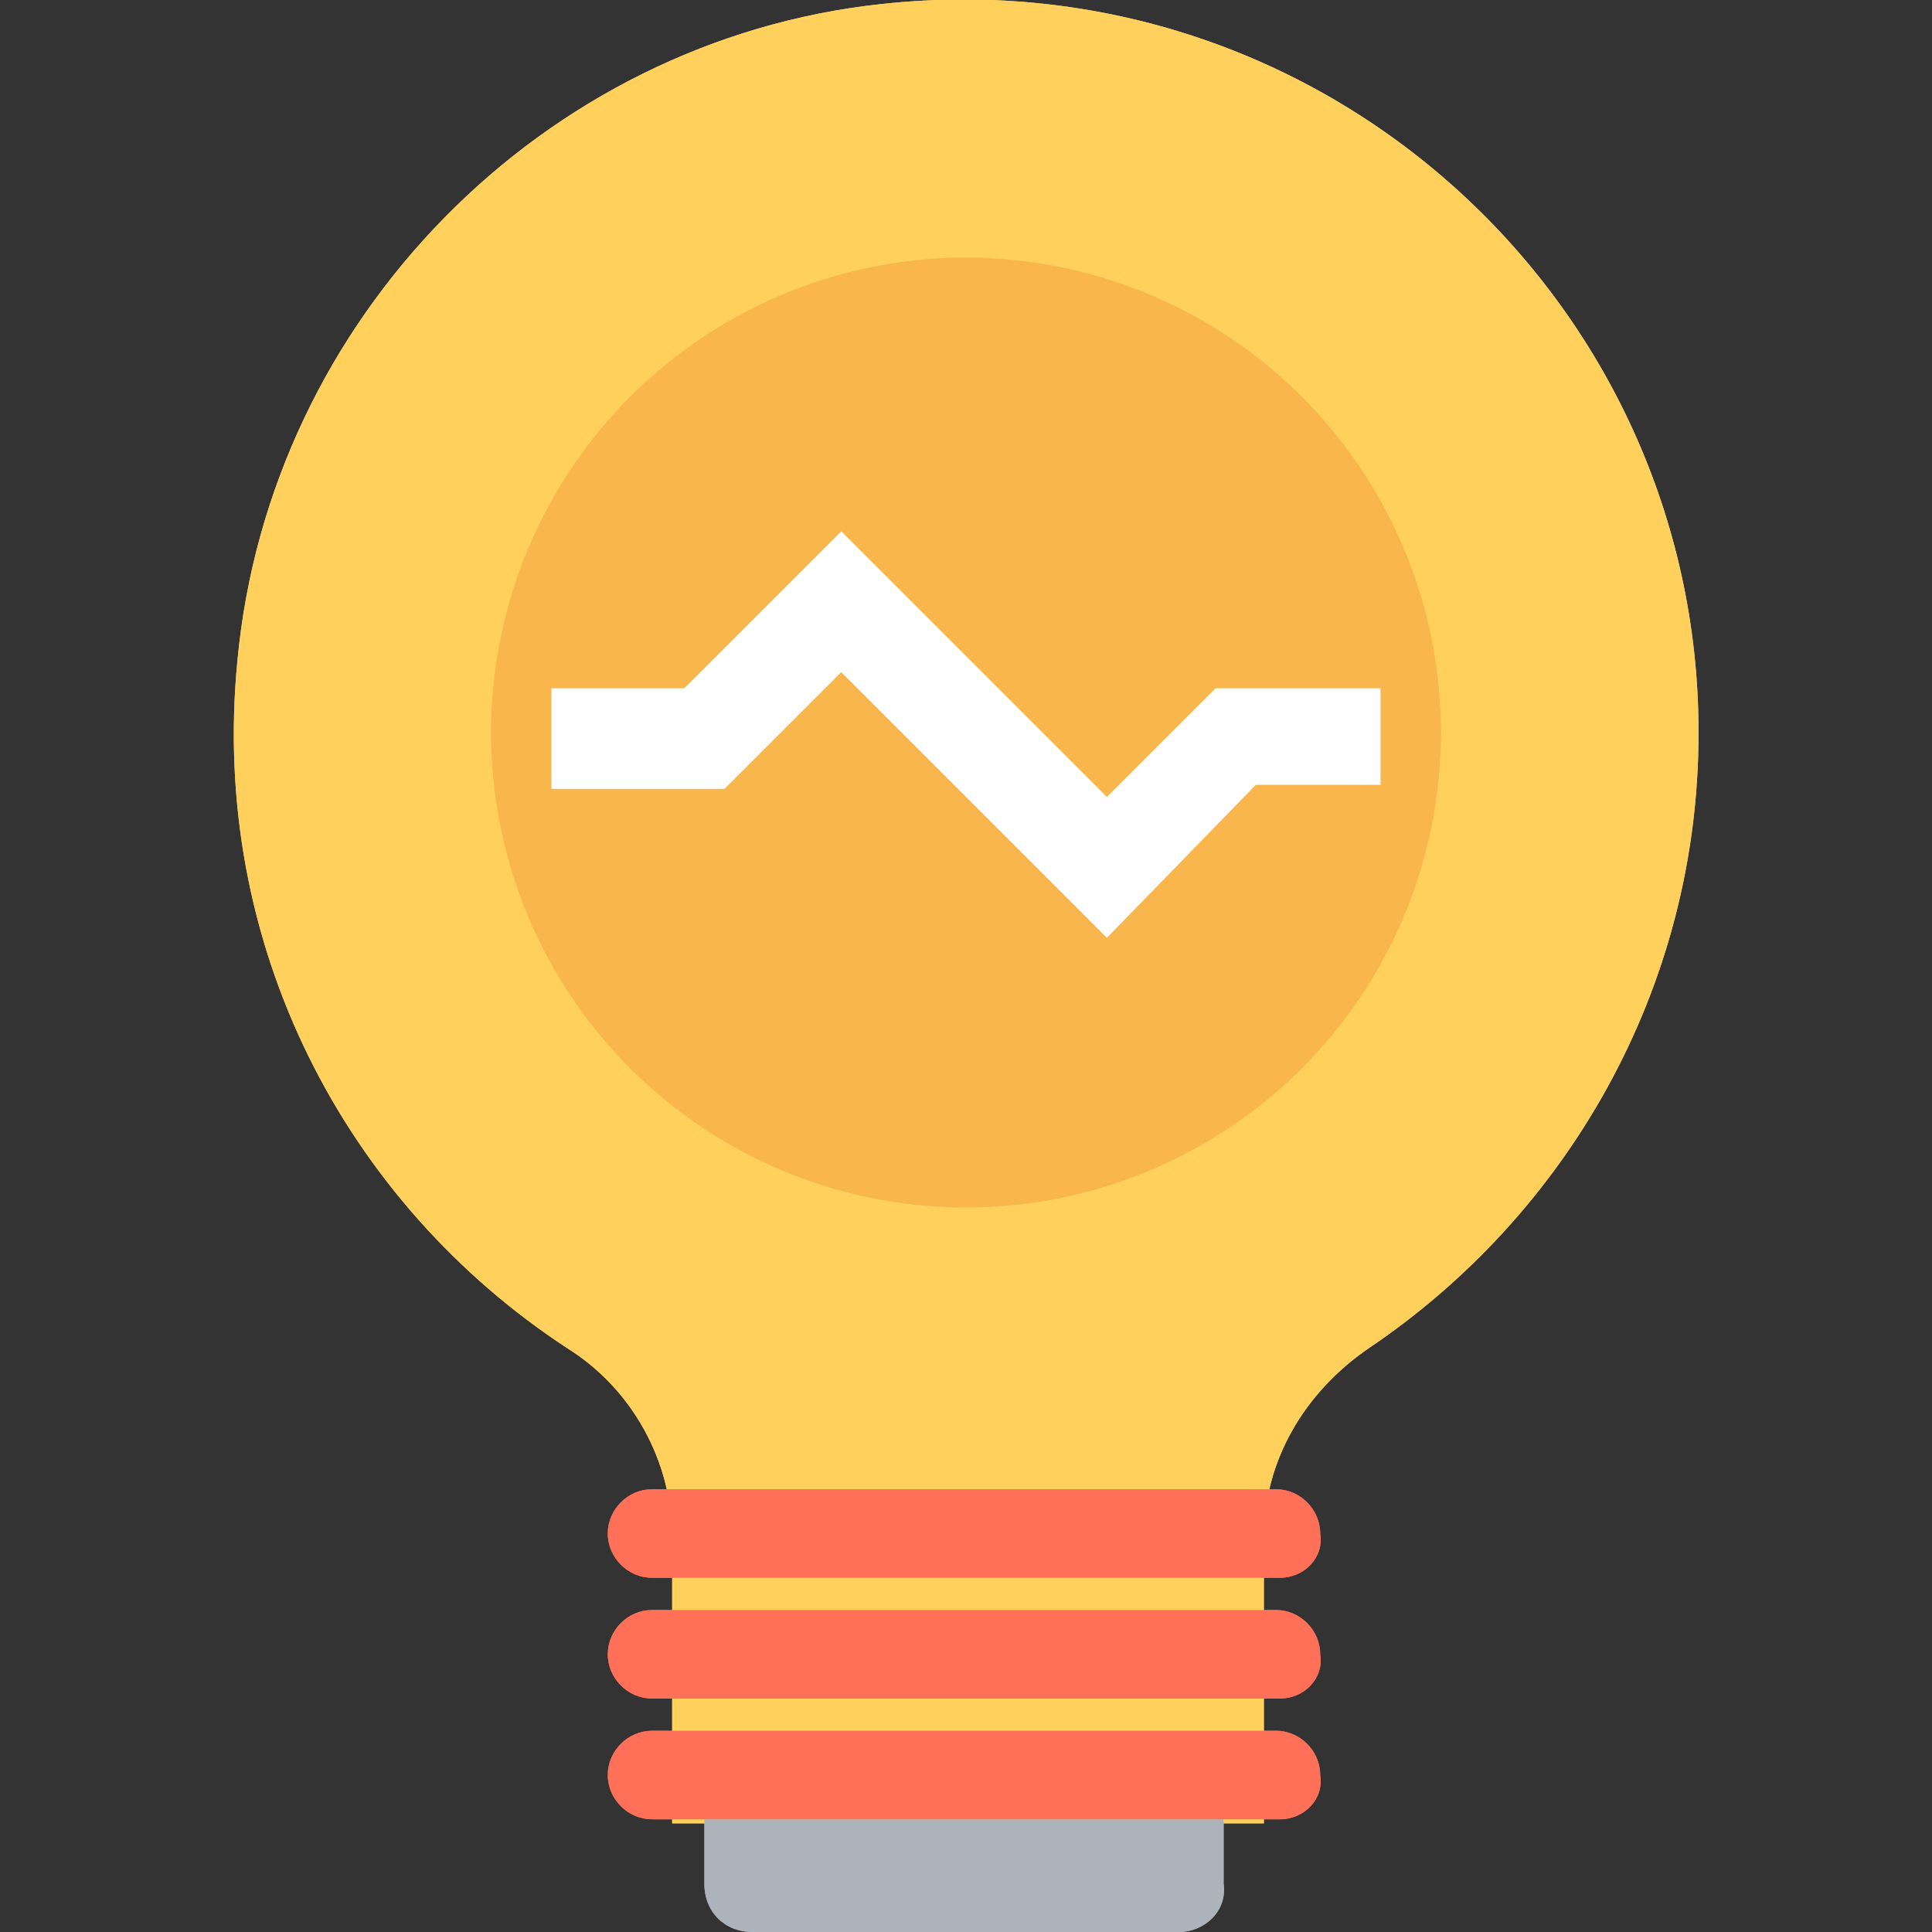 <?xml version="1.0" encoding="utf-8"?>
<!-- Generator: Adobe Illustrator 18.0.0, SVG Export Plug-In . SVG Version: 6.00 Build 0)  -->
<!DOCTYPE svg PUBLIC "-//W3C//DTD SVG 1.1//EN" "http://www.w3.org/Graphics/SVG/1.1/DTD/svg11.dtd">
<svg version="1.1" id="Layer_1" xmlns="http://www.w3.org/2000/svg" xmlns:xlink="http://www.w3.org/1999/xlink" x="0px" y="0px"
	 viewBox="0 0 48 48" enable-background="new 0 0 48 48" xml:space="preserve">
<rect x="0" y="0" width="48" height="48" fill="#333333" stroke="none"/>
<g>
	<path fill="#FFD15C" d="M42.2,18.2c0-10.7-9.3-19.3-20.3-18.1C13.5,1,6.7,7.9,5.9,16.4c-0.7,7.1,2.7,13.5,8.2,17.1
		c1.6,1,2.6,2.8,2.6,4.7l0,7.1h14.7l0-7.1c0-1.9,1-3.6,2.6-4.7C38.9,30.2,42.2,24.6,42.2,18.2z"/>
	<path fill="#ACB3BA" d="M29.3,48H18.7c-0.7,0-1.2-0.5-1.2-1.2v-1.6h12.9v1.6C30.5,47.5,29.9,48,29.3,48z"/>
	<path fill="#FF7058" d="M31.8,39.2H16.2c-0.6,0-1.1-0.5-1.1-1.1v0c0-0.6,0.5-1.1,1.1-1.1h15.5c0.6,0,1.1,0.5,1.1,1.1v0
		C32.9,38.7,32.4,39.2,31.8,39.2z"/>
	<path fill="#FF7058" d="M31.8,42.2H16.2c-0.6,0-1.1-0.5-1.1-1.1v0c0-0.6,0.5-1.1,1.1-1.1h15.5c0.6,0,1.1,0.5,1.1,1.1v0
		C32.9,41.7,32.4,42.2,31.8,42.2z"/>
	<path fill="#FF7058" d="M31.8,45.2H16.2c-0.6,0-1.1-0.5-1.1-1.1v0c0-0.6,0.5-1.1,1.1-1.1h15.5c0.6,0,1.1,0.5,1.1,1.1v0
		C32.9,44.7,32.4,45.2,31.8,45.2z"/>
	<circle fill="#F8B64C" cx="24" cy="18.2" r="11.8"/>
	<polygon fill="#FFFFFF" points="30.2,17.1 27.5,19.8 20.9,13.2 17,17.1 13.7,17.1 13.7,19.6 18,19.6 20.9,16.7 27.5,23.3 
		31.2,19.5 34.3,19.5 34.3,17.1 	"/>
</g>
<g>
	<path fill="#FFD15C" d="M42.2,18.2c0-10.7-9.3-19.3-20.3-18.1C13.5,1,6.7,7.9,5.9,16.4c-0.7,7.1,2.7,13.5,8.2,17.1
		c1.6,1,2.6,2.8,2.6,4.7l0,7.1h14.7l0-7.1c0-1.9,1-3.6,2.6-4.7C38.9,30.2,42.2,24.6,42.2,18.2z"/>
	<path fill="#ACB3BA" d="M29.3,48H18.7c-0.7,0-1.2-0.5-1.2-1.2v-1.6h12.9v1.6C30.5,47.5,29.9,48,29.3,48z"/>
	<path fill="#FF7058" d="M31.8,39.2H16.2c-0.6,0-1.1-0.5-1.1-1.1v0c0-0.6,0.5-1.1,1.1-1.1h15.5c0.6,0,1.1,0.5,1.1,1.1v0
		C32.9,38.7,32.4,39.2,31.8,39.2z"/>
	<path fill="#FF7058" d="M31.8,42.2H16.2c-0.6,0-1.1-0.5-1.1-1.1v0c0-0.6,0.5-1.1,1.1-1.1h15.5c0.6,0,1.1,0.5,1.1,1.1v0
		C32.9,41.7,32.4,42.2,31.8,42.2z"/>
	<path fill="#FF7058" d="M31.8,45.2H16.2c-0.6,0-1.1-0.5-1.1-1.1v0c0-0.6,0.5-1.1,1.1-1.1h15.5c0.6,0,1.1,0.5,1.1,1.1v0
		C32.9,44.7,32.4,45.2,31.8,45.2z"/>
	<circle fill="#F8B64C" cx="24" cy="18.2" r="11.8"/>
	<polygon fill="#FFFFFF" points="30.2,17.1 27.5,19.8 20.9,13.2 17,17.1 13.7,17.1 13.7,19.6 18,19.6 20.9,16.7 27.5,23.3 
		31.2,19.5 34.3,19.5 34.3,17.1 	"/>
</g>
</svg>
